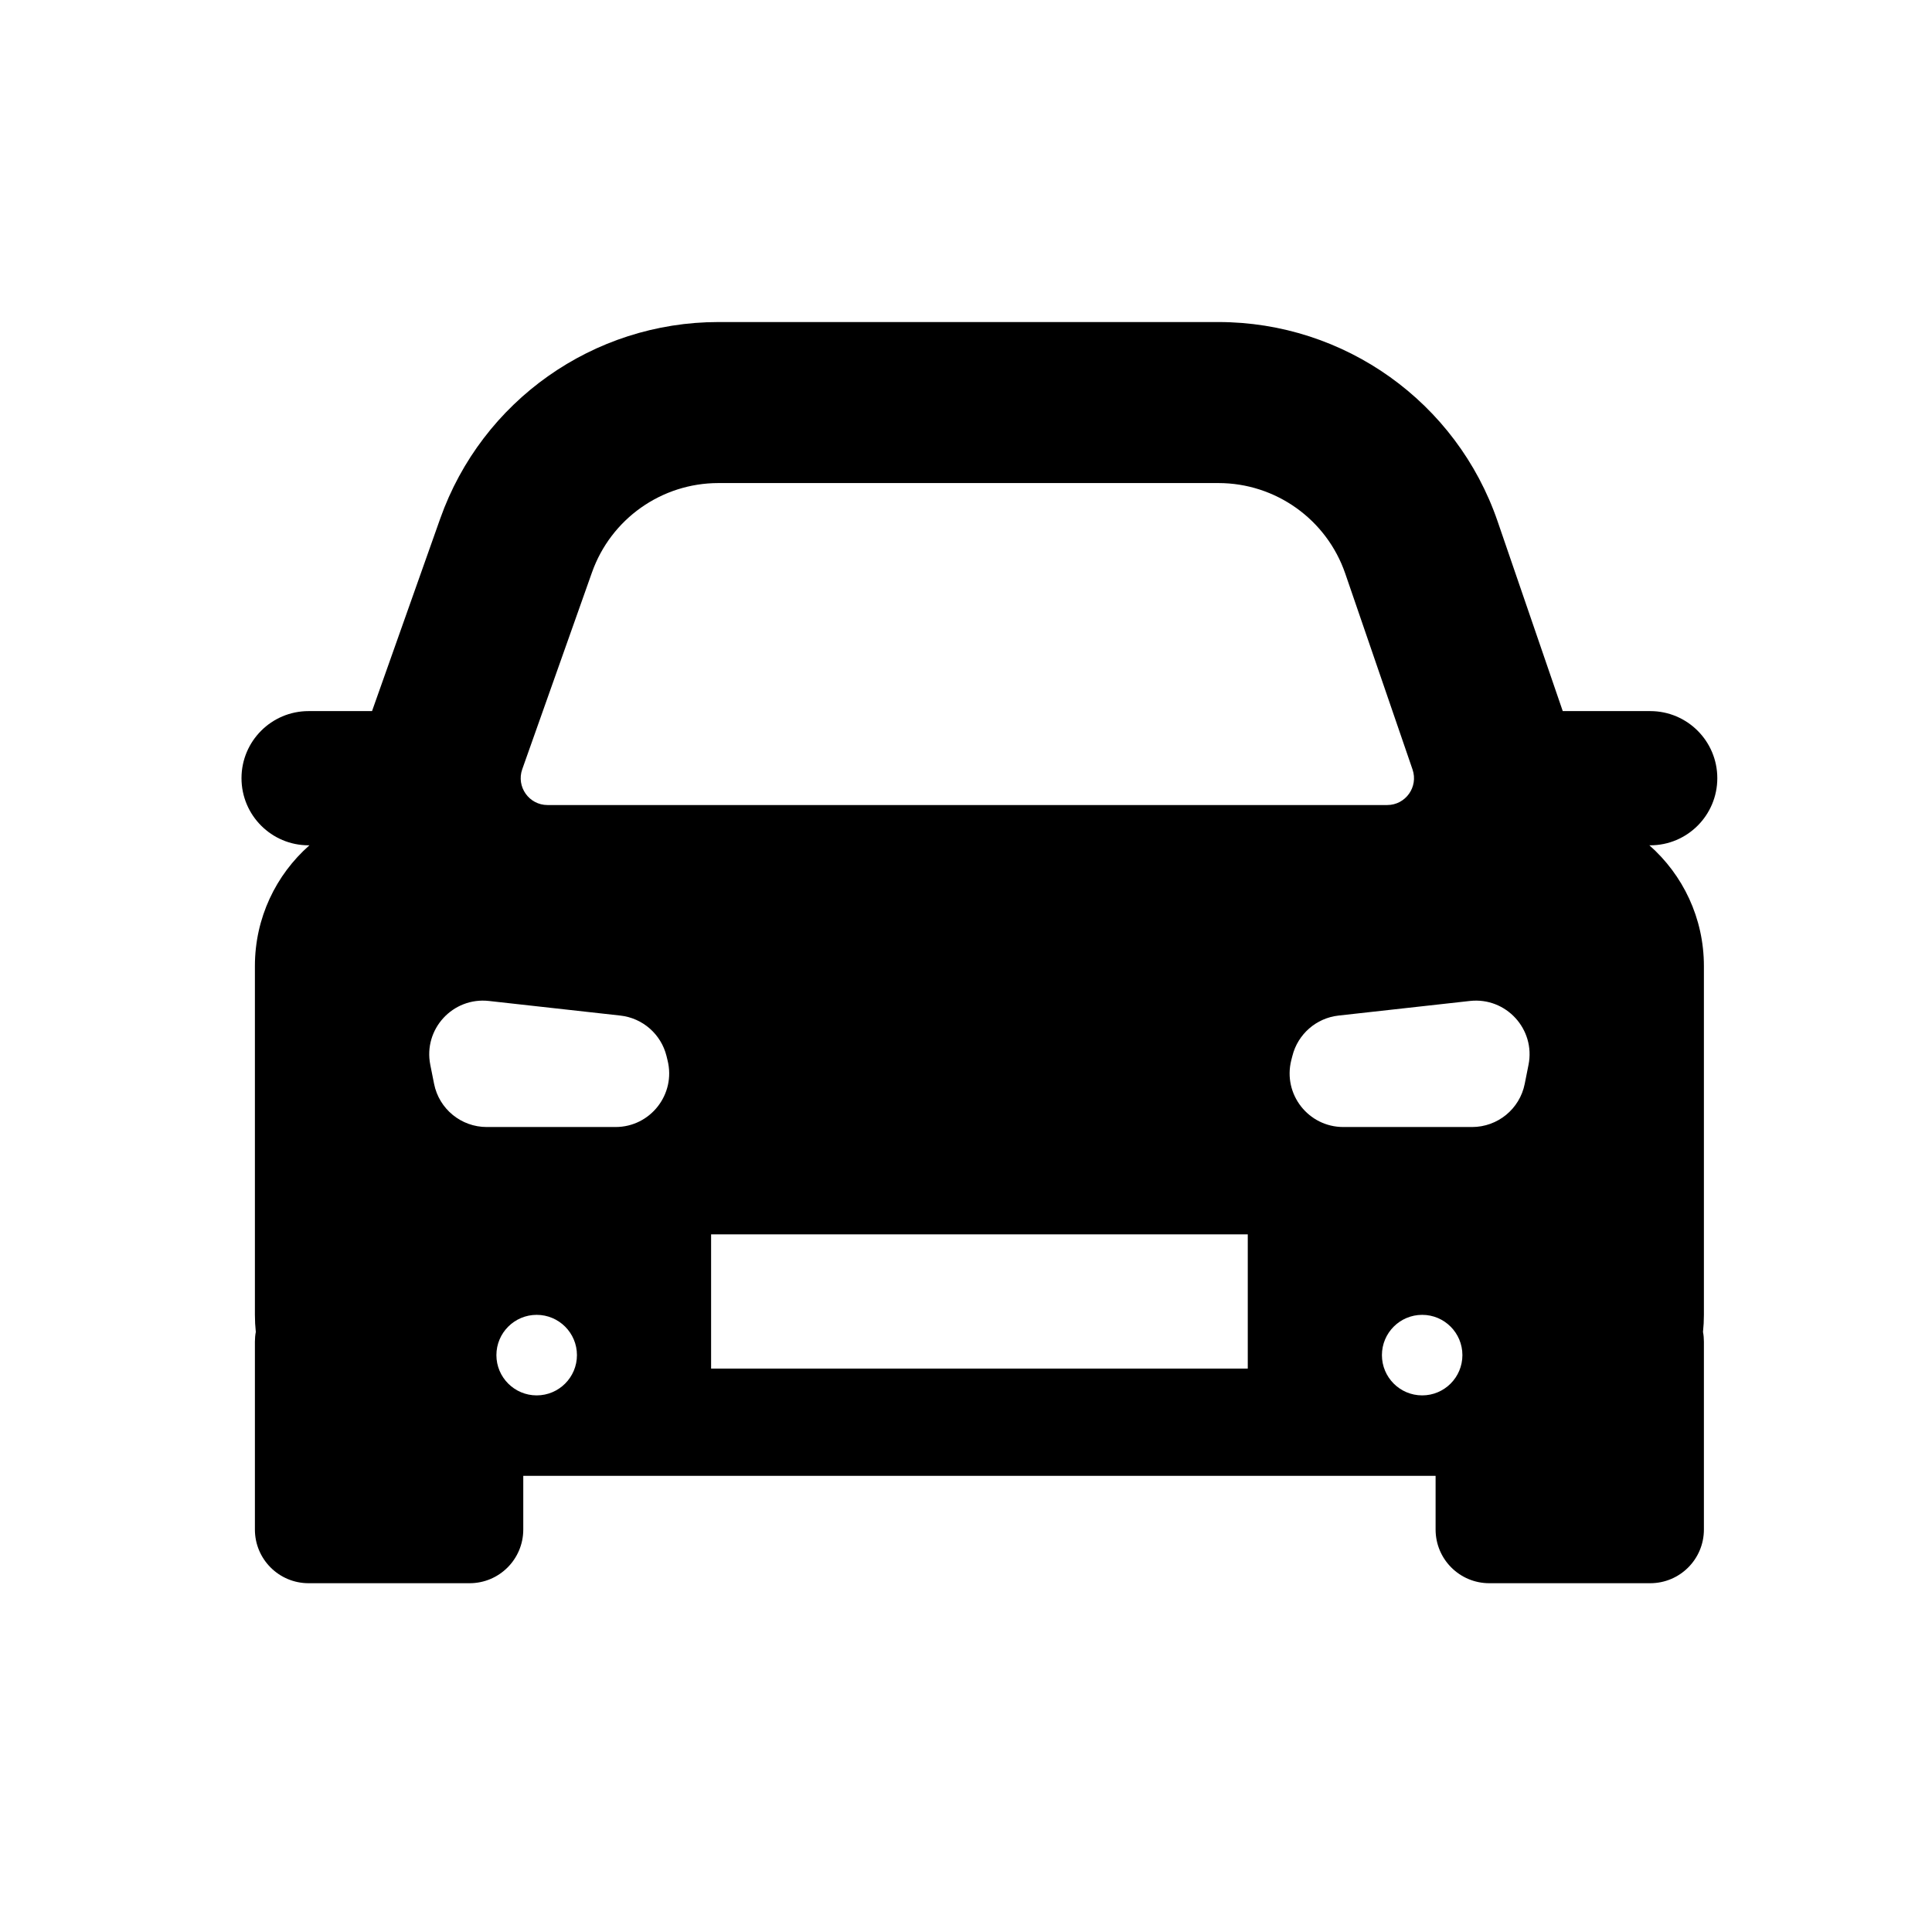 <svg width="32" height="32" viewBox="0 0 32 32" fill="none" xmlns="http://www.w3.org/2000/svg">
    <path fill-rule="evenodd" clip-rule="evenodd"
        d="M11.899 8.001H20.181C21.13 8.001 21.974 8.604 22.282 9.501L23.396 12.745C23.495 13.034 23.281 13.334 22.976 13.334H9.069C8.762 13.334 8.548 13.03 8.65 12.741L9.805 9.481C10.119 8.594 10.958 8.001 11.899 8.001ZM5.125 14.001H5.111C4.497 14.001 4 13.503 4 12.889C4 12.276 4.497 11.778 5.111 11.778H6.162L7.291 8.591C7.982 6.639 9.829 5.334 11.899 5.334H20.181C22.269 5.334 24.127 6.66 24.805 8.635L25.884 11.778H27.333C27.947 11.778 28.444 12.276 28.444 12.889C28.444 13.503 27.947 14.001 27.333 14.001H27.319C27.873 14.489 28.222 15.204 28.222 16.001V21.778C28.222 21.874 28.217 21.968 28.207 22.061C28.217 22.113 28.222 22.168 28.222 22.223V25.334C28.222 25.825 27.824 26.223 27.333 26.223H24.667C24.176 26.223 23.778 25.825 23.778 25.334V24.445H8.667V25.334C8.667 25.825 8.269 26.223 7.778 26.223H5.111C4.62 26.223 4.222 25.825 4.222 25.334V22.223C4.222 22.168 4.227 22.113 4.237 22.061C4.227 21.968 4.222 21.874 4.222 21.778V16.001C4.222 15.204 4.571 14.489 5.125 14.001ZM7.127 17.637C7.009 17.047 7.499 16.513 8.097 16.579L10.275 16.821C10.644 16.862 10.949 17.129 11.039 17.489L11.057 17.563C11.197 18.124 10.773 18.667 10.195 18.667H8.062C7.638 18.667 7.273 18.368 7.19 17.953L7.127 17.637ZM21.406 17.489C21.496 17.129 21.801 16.862 22.17 16.821L24.347 16.579C24.945 16.513 25.435 17.047 25.317 17.637L25.254 17.953C25.171 18.368 24.806 18.667 24.382 18.667H22.25C21.671 18.667 21.247 18.124 21.387 17.563L21.406 17.489ZM8.889 23.112C9.257 23.112 9.556 22.813 9.556 22.445C9.556 22.077 9.257 21.778 8.889 21.778C8.521 21.778 8.222 22.077 8.222 22.445C8.222 22.813 8.521 23.112 8.889 23.112ZM24.222 22.445C24.222 22.813 23.924 23.112 23.556 23.112C23.187 23.112 22.889 22.813 22.889 22.445C22.889 22.077 23.187 21.778 23.556 21.778C23.924 21.778 24.222 22.077 24.222 22.445ZM20.667 20.445H11.778V22.668H20.667V20.445Z"
        fill="#000000" />
</svg>